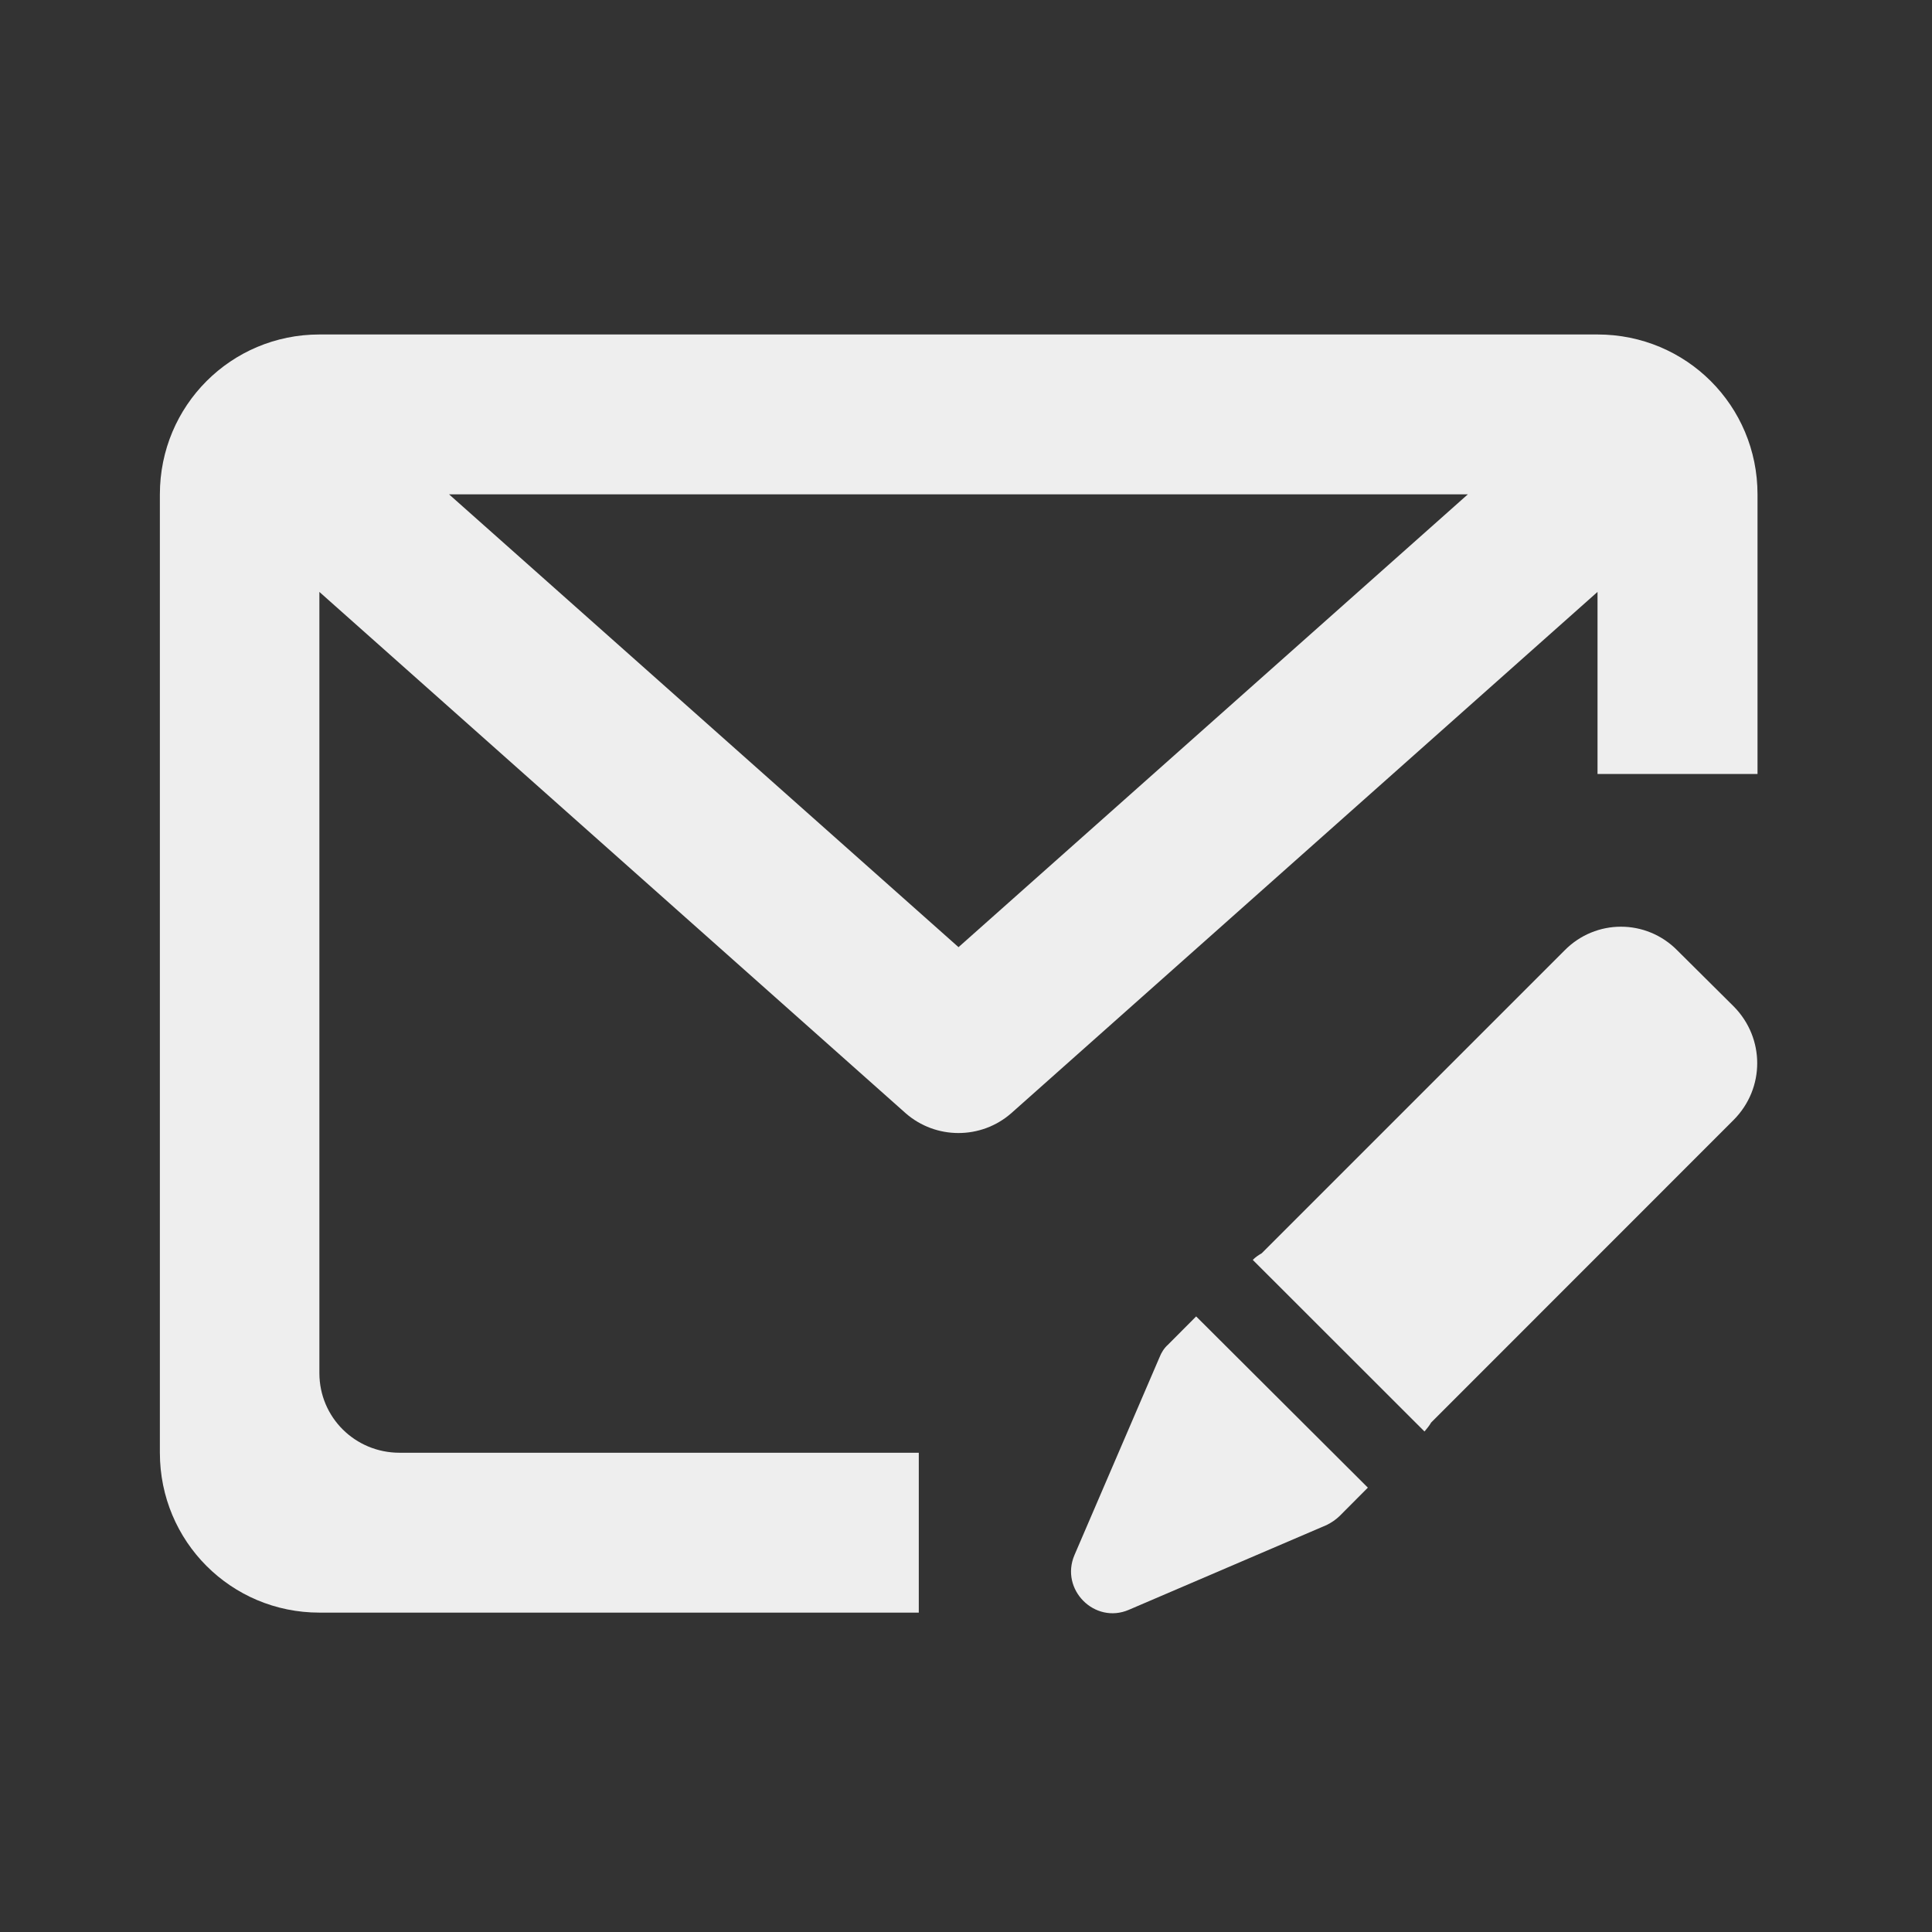 
<svg xmlns="http://www.w3.org/2000/svg" xmlns:xlink="http://www.w3.org/1999/xlink" width="16px" height="16px" viewBox="0 0 16 16" version="1.1">
<rect x="0" y="0" width="16" height="16" fill="#333333" stroke="none"/>
<g id="surface1">
     <defs>
  <style id="current-color-scheme" type="text/css">
   .ColorScheme-Text { color:#eeeeee; } .ColorScheme-Highlight { color:#424242; }
  </style>
 </defs>
<path style="fill:currentColor" class="ColorScheme-Text" d="M 13.891 7.871 C 13.633 7.609 13.215 7.609 12.957 7.871 L 10.449 10.379 C 10.422 10.395 10.398 10.41 10.375 10.434 L 11.797 11.855 C 11.816 11.832 11.836 11.809 11.852 11.781 L 14.359 9.273 C 14.617 9.012 14.617 8.598 14.359 8.336 Z M 9.906 10.902 L 9.672 11.137 C 9.641 11.164 9.617 11.203 9.602 11.242 L 8.898 12.879 C 8.777 13.164 9.066 13.453 9.348 13.332 L 10.988 12.629 C 11.027 12.609 11.062 12.586 11.094 12.555 L 11.328 12.32 Z M 9.906 10.902 "/>
     <defs>
  <style id="current-color-scheme" type="text/css">
   .ColorScheme-Text { color:#eeeeee; } .ColorScheme-Highlight { color:#424242; }
  </style>
 </defs>
<path style="fill:currentColor" class="ColorScheme-Text" d="M 13.23 2.77 L 2.645 2.77 C 1.914 2.77 1.324 3.359 1.324 4.094 L 1.324 12.031 C 1.324 12.766 1.914 13.355 2.645 13.355 L 7.609 13.355 L 7.609 12.031 L 3.309 12.031 C 2.941 12.031 2.645 11.738 2.645 11.371 L 2.645 4.902 L 7.5 9.219 C 7.75 9.438 8.125 9.438 8.375 9.219 L 13.23 4.902 L 13.23 6.41 L 14.555 6.41 L 14.555 4.094 C 14.555 3.359 13.965 2.77 13.23 2.77 Z M 3.719 4.094 L 12.156 4.094 L 7.938 7.844 Z M 3.719 4.094 "/>
</g>
</svg>

